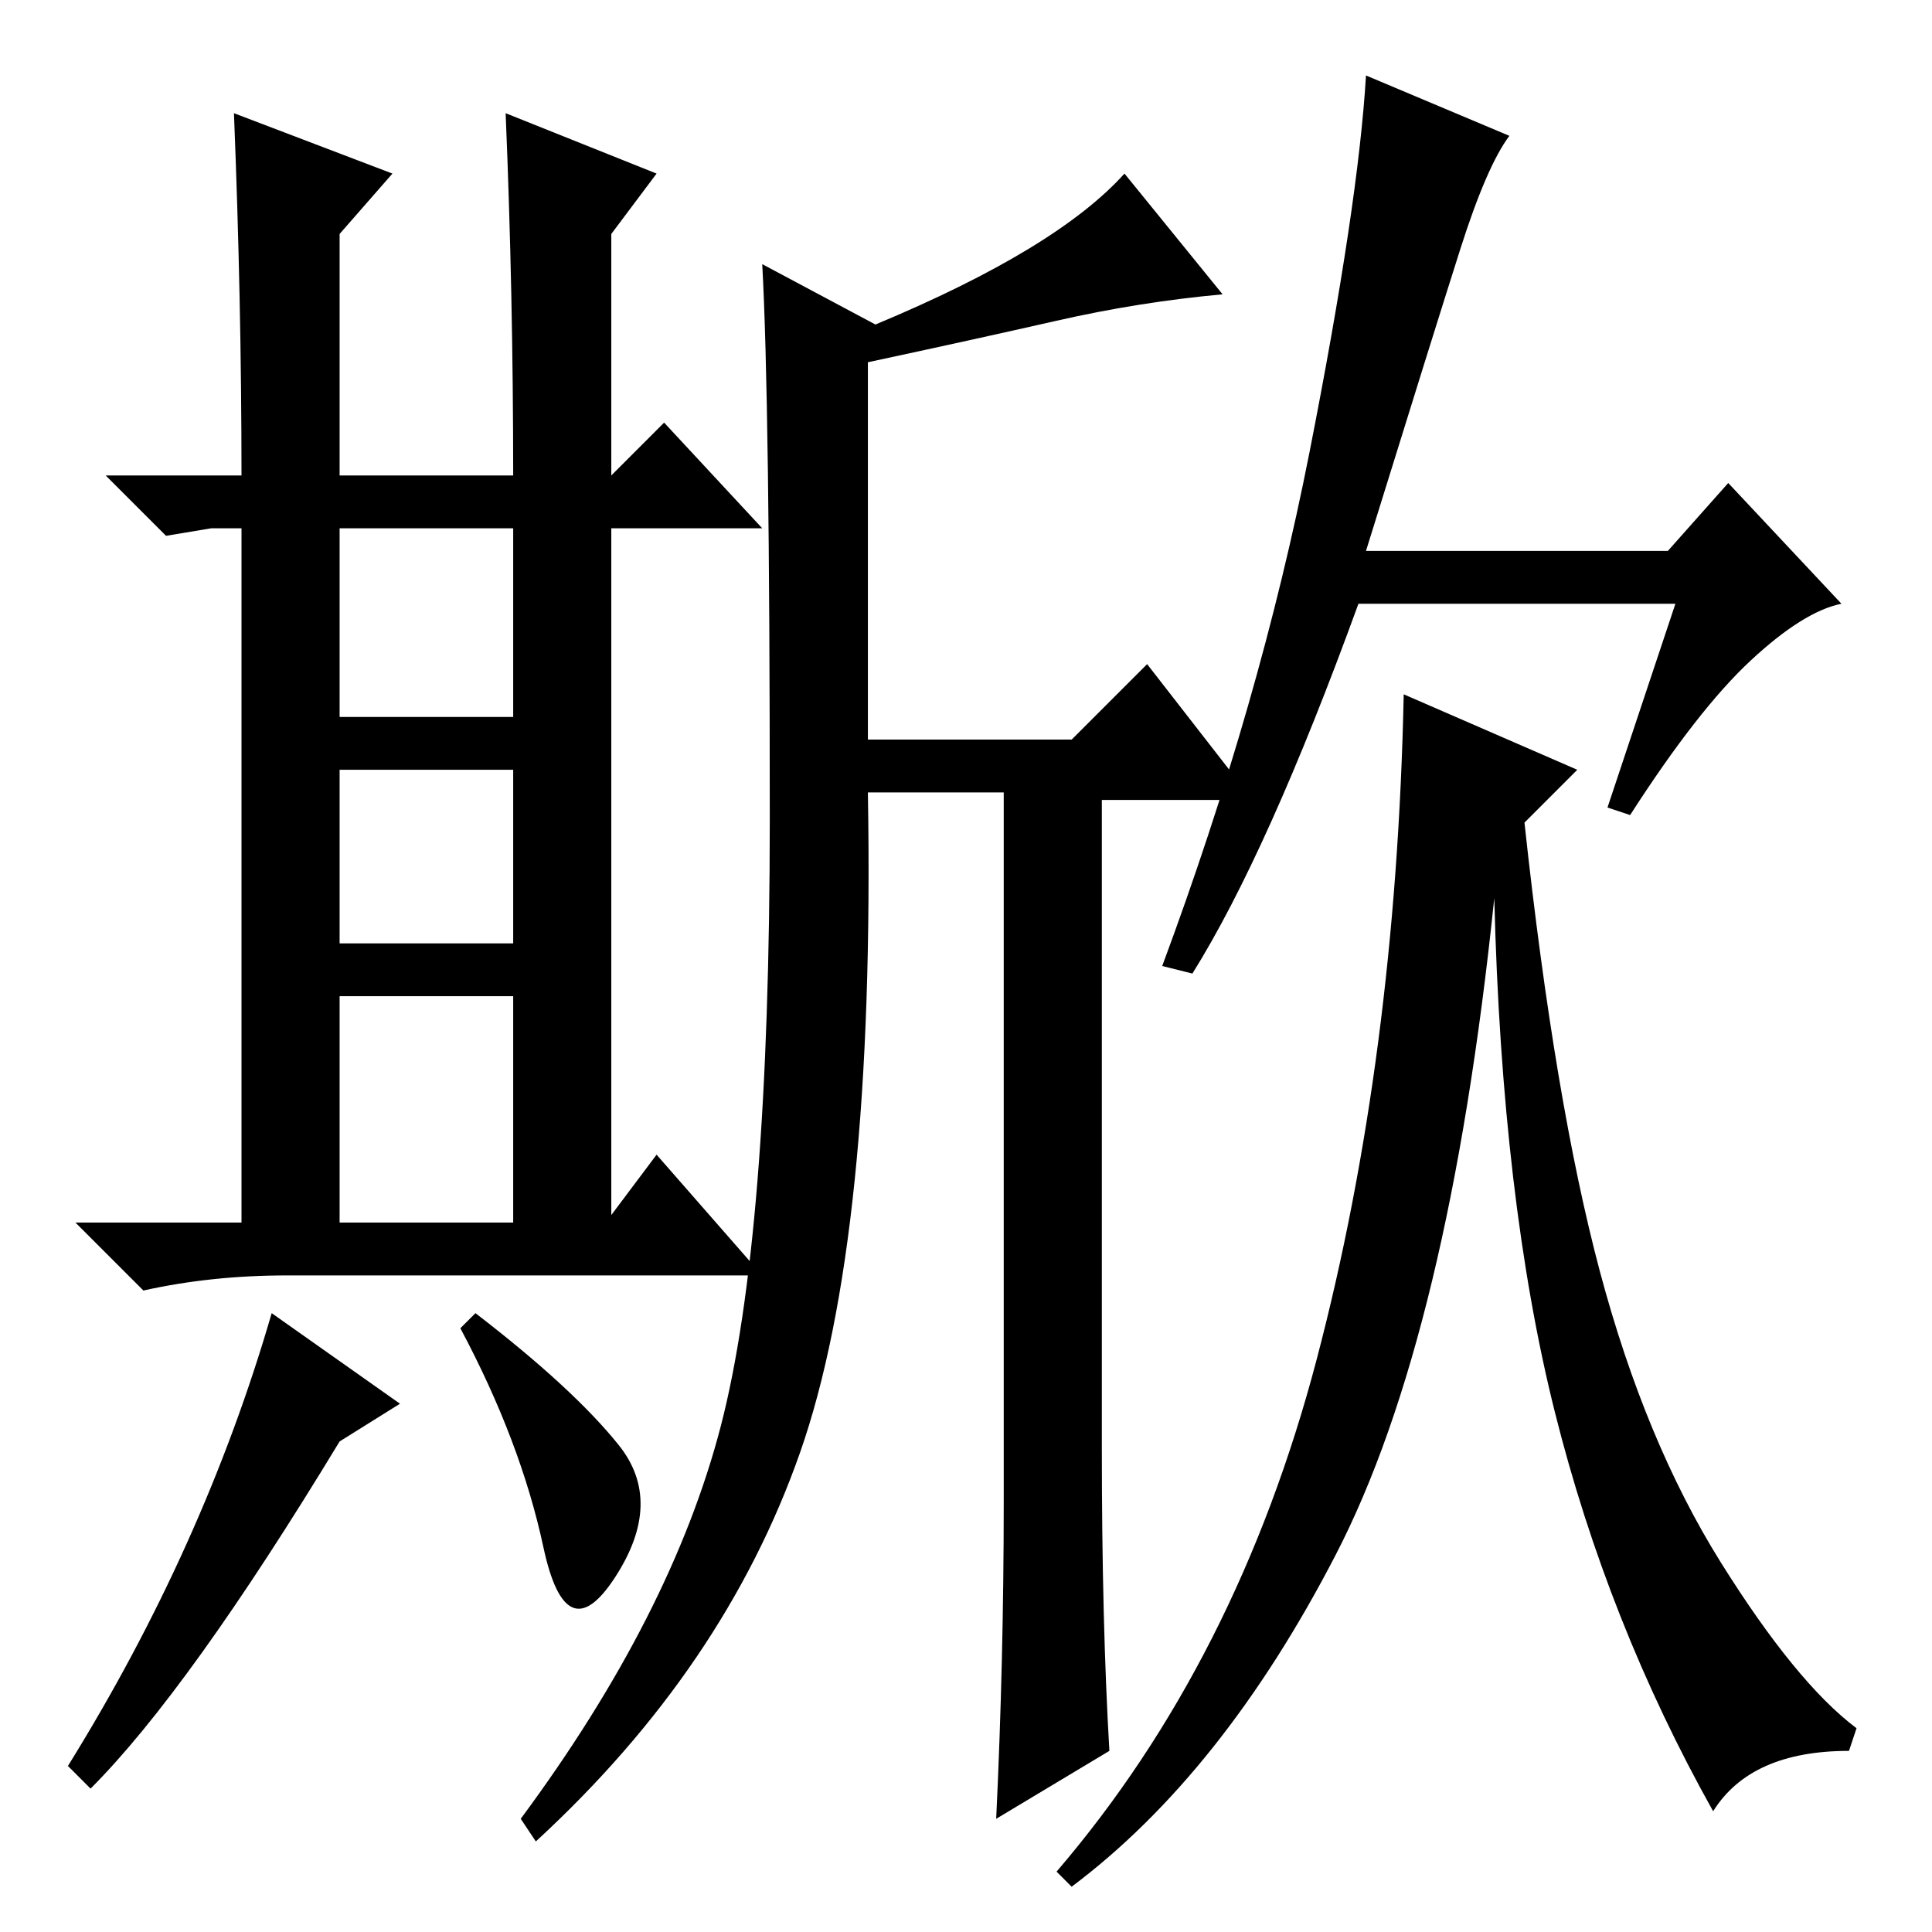 <?xml version="1.0" standalone="no"?>
<!DOCTYPE svg PUBLIC "-//W3C//DTD SVG 1.1//EN" "http://www.w3.org/Graphics/SVG/1.1/DTD/svg11.dtd" >
<svg xmlns="http://www.w3.org/2000/svg" xmlns:xlink="http://www.w3.org/1999/xlink" version="1.1" viewBox="0 -36 256 256">
  <g transform="matrix(1 0 0 -1 0 220)">
   <path fill="currentColor"
d="M32 193q0 23 -1 48l21 -8l-7 -8v-32h23q0 24 -1 48l20 -8l-6 -8v-32l7 7l13 -14h-20v-91l6 8l14 -16h-63q-10 0 -19 -2l-9 9h22v92h-4l-6 -1l-8 8h18zM45 161h23v25h-23v-25zM45 131h23v23h-23v-23zM45 94h23v30h-23v-30zM133 57v94h-18q1 -59 -9 -87.5t-35 -51.5l-2 3
q20 27 26.5 52t6.5 80.5t-1 73.5l15 -8q24 10 33 20l13 -16q-11 -1 -22 -3.5t-25 -5.5v-50h27l10 10l14 -18h-20v-86q0 -23 1 -40l-15 -9q1 21 1 42zM53 70l-8 -5q-20 -33 -33 -46l-3 3q18 29 27 60zM82 64.5q6 -7.5 -0.5 -17.5t-9.5 4t-11 29l2 2q13 -10 19 -17.5zM200 238
q-3 -4 -6.5 -15t-12.5 -40h40l8 9l15 -16q-5 -1 -12 -7.5t-16 -20.5l-3 1l9 27h-42q-12 -33 -22 -49l-4 1q13 35 19.5 68t7.5 50zM209 154l-7 -7q4 -37 10 -59.5t16 -38.5t18 -22l-1 -3q-13 0 -18 -8q-14 25 -21 53t-8 68q-6 -58 -21 -87t-35 -44l-2 2q24 28 34.5 68
t11.5 88z" />
  </g>

</svg>
